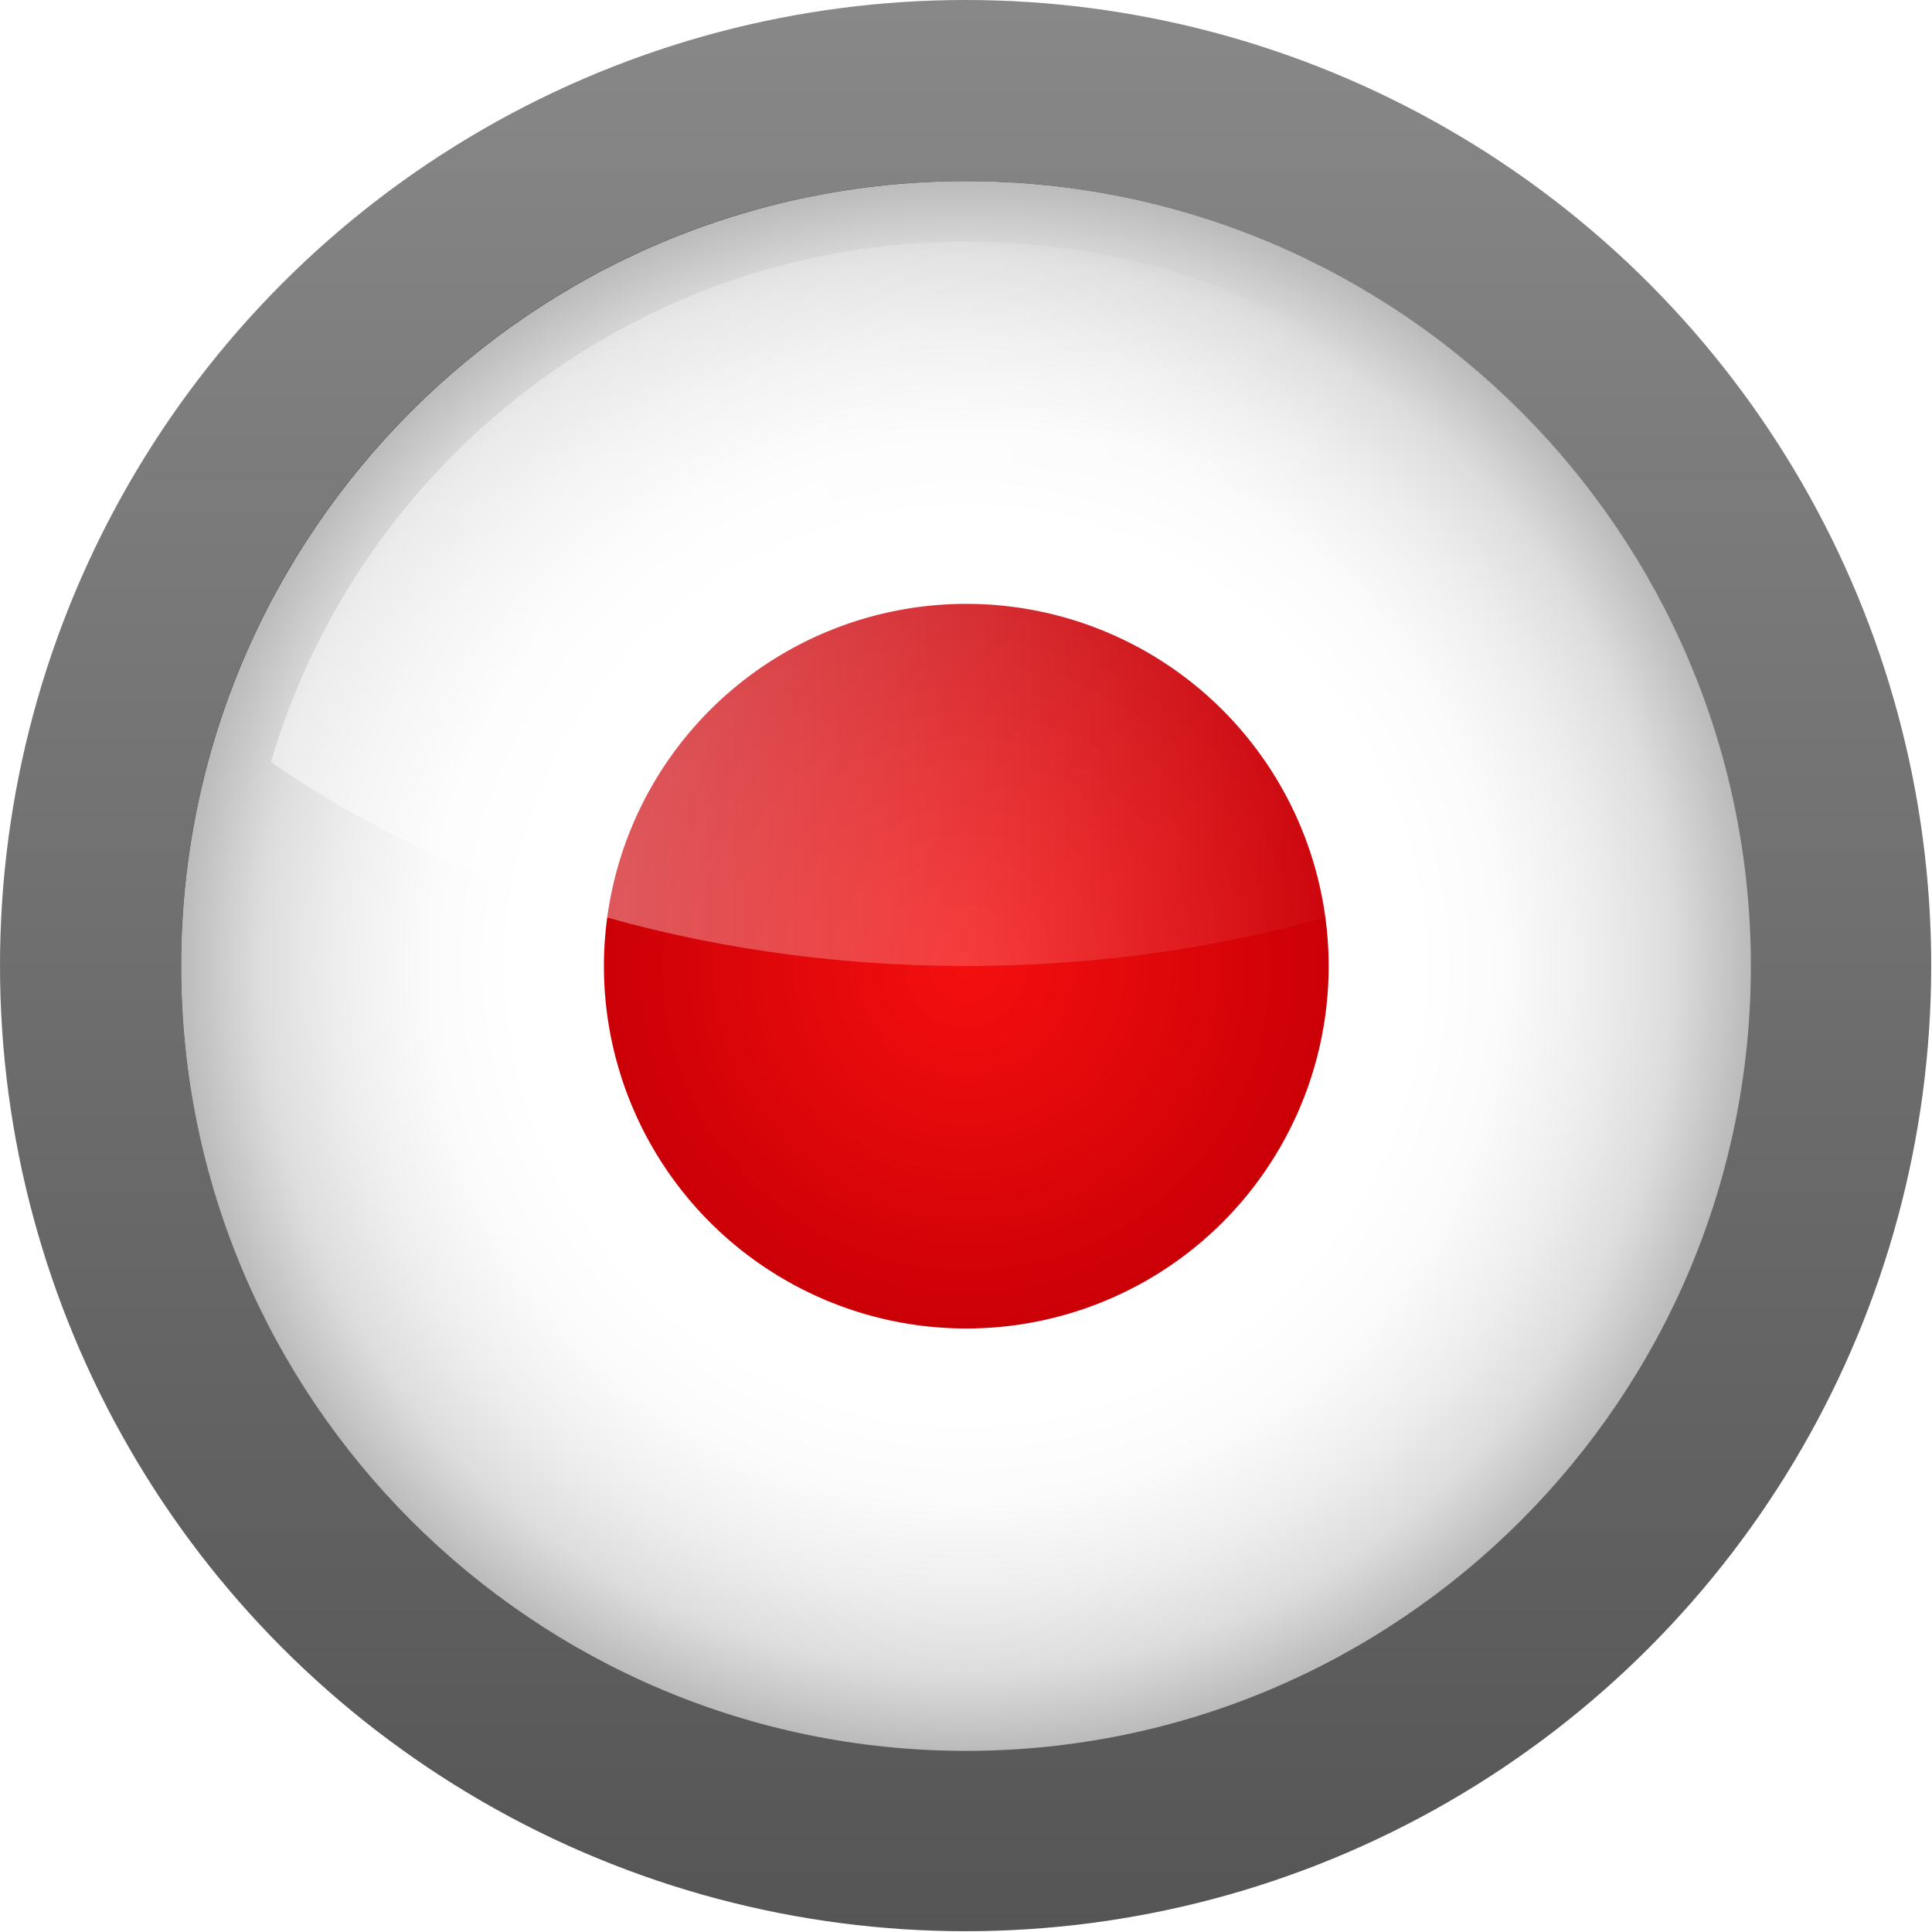 <?xml version="1.0" encoding="UTF-8" standalone="no"?>
<!-- Created with Inkscape (http://www.inkscape.org/) -->
<svg xmlns:dc="http://purl.org/dc/elements/1.1/" xmlns:cc="http://web.resource.org/cc/" xmlns:rdf="http://www.w3.org/1999/02/22-rdf-syntax-ns#" xmlns:svg="http://www.w3.org/2000/svg" xmlns="http://www.w3.org/2000/svg" xmlns:xlink="http://www.w3.org/1999/xlink" xmlns:sodipodi="http://sodipodi.sourceforge.net/DTD/sodipodi-0.dtd" xmlns:inkscape="http://www.inkscape.org/namespaces/inkscape" width="128" height="128" id="svg3186" sodipodi:version="0.32" inkscape:version="0.45" version="1.0" sodipodi:docname="player_stop.svg" sodipodi:docbase="/home/david/Progetti/sandbox" inkscape:output_extension="org.inkscape.output.svg.inkscape" sodipodi:modified="true">
  <defs id="defs3188">
    <radialGradient gradientUnits="userSpaceOnUse" gradientTransform="matrix(0.667,0,0,0.757,20.721,14.064)" r="40.029" cy="59.187" cx="53.198" id="radialGradient3163">
      <stop id="stop3165" style="stop-color:#f40000;stop-opacity:0.941;" offset="0"/>
      <stop id="stop3175" style="stop-color:#cb0006;stop-opacity:1;" offset="1"/>
    </radialGradient>
    <linearGradient id="XMLID_9_" gradientUnits="userSpaceOnUse" x1="11.949" y1="34" x2="104.052" y2="34" gradientTransform="translate(559.143,-264.286)">
      <stop offset="0" style="stop-color:#FFFFFF" id="stop56"/>
      <stop offset="0.8" style="stop-color:#ffffff;stop-opacity:0;" id="stop58"/>
    </linearGradient>
    <radialGradient id="XMLID_8_" cx="53.198" cy="59.187" r="40.029" gradientTransform="matrix(0.667,0,0,0.757,20.721,14.064)" gradientUnits="userSpaceOnUse">
      <stop offset="0" style="stop-color:#323232" id="stop41"/>
      <stop offset="0.208" style="stop-color:#363636" id="stop43"/>
      <stop offset="0.428" style="stop-color:#434343" id="stop45"/>
      <stop offset="0.653" style="stop-color:#585858" id="stop47"/>
      <stop offset="0.88" style="stop-color:#757575" id="stop49"/>
      <stop offset="1" style="stop-color:#888888" id="stop51"/>
    </radialGradient>
    <radialGradient id="XMLID_7_" cx="58" cy="58" r="48" gradientUnits="userSpaceOnUse" gradientTransform="translate(559.143,-264.286)">
      <stop offset="0" style="stop-color:#FFFFFF" id="stop26"/>
      <stop offset="0.574" style="stop-color:#FFFFFF" id="stop28"/>
      <stop offset="0.684" style="stop-color:#FBFBFB" id="stop30"/>
      <stop offset="0.8" style="stop-color:#EEEEEE" id="stop32"/>
      <stop offset="0.9" style="stop-color:#DDDDDD" id="stop34"/>
      <stop offset="1" style="stop-color:#BBBBBB" id="stop36"/>
    </radialGradient>
    <filter id="AI_Sfocatura_4">
      <feGaussianBlur stdDeviation="4" id="feGaussianBlur6"/>
    </filter>
    <linearGradient id="XMLID_6_" gradientUnits="userSpaceOnUse" x1="58.001" y1="116" x2="58.001" y2="4.882812e-04">
      <stop offset="0" style="stop-color:#555555" id="stop9"/>
      <stop offset="1" style="stop-color:#888888" id="stop17"/>
    </linearGradient>
    <linearGradient inkscape:collect="always" xlink:href="#XMLID_9_" id="linearGradient3242" gradientUnits="userSpaceOnUse" gradientTransform="translate(6,6)" x1="11.949" y1="34" x2="104.052" y2="34"/>
    <radialGradient inkscape:collect="always" xlink:href="#XMLID_7_" id="radialGradient3246" gradientUnits="userSpaceOnUse" gradientTransform="matrix(1.083,0,0,1.083,1.167,1.167)" cx="58" cy="58" r="48"/>
    <linearGradient inkscape:collect="always" xlink:href="#XMLID_6_" id="linearGradient3251" gradientUnits="userSpaceOnUse" x1="58.001" y1="116" x2="58.001" y2="4.882812e-04"/>
    <radialGradient inkscape:collect="always" xlink:href="#radialGradient3163" id="radialGradient4148" gradientUnits="userSpaceOnUse" gradientTransform="matrix(1,0,0,0.995,0,0.329)" cx="63.75" cy="63.875" fx="63.75" fy="63.875" r="24.25" spreadMethod="pad"/>
  </defs>
  <sodipodi:namedview id="base" pagecolor="#ffffff" bordercolor="#666666" borderopacity="1.0" gridtolerance="10000" guidetolerance="10" objecttolerance="10" inkscape:pageopacity="0.0" inkscape:pageshadow="2" inkscape:zoom="5.6568542" inkscape:cx="62" inkscape:cy="56.281828" inkscape:document-units="px" inkscape:current-layer="layer1" width="128px" height="128px" showgrid="true" gridspacingx="8px" gridspacingy="8px" inkscape:window-width="792" inkscape:window-height="581" inkscape:window-x="225" inkscape:window-y="112"/>
  <g inkscape:label="Layer 1" inkscape:groupmode="layer" id="layer1">
    <circle cx="58" cy="58" r="58" id="circle19" style="fill:url(#linearGradient3251)" sodipodi:cx="58" sodipodi:cy="58" sodipodi:rx="58" sodipodi:ry="58" transform="matrix(1.103,0,0,1.103,0,-2.8e-6)"/>
    <g id="g21" transform="matrix(1.083,0,0,1.083,1.167,1.167)" style="filter:url(#AI_Sfocatura_4);opacity:0.8">
      <path d="M 10,58 C 10,84.467 31.533,106 58,106 C 84.467,106 106,84.467 106,58 C 106,31.533 84.467,10 58,10 C 31.533,10 10,31.533 10,58 z " id="path23"/>
    </g>
    <path d="M 12,64 C 12,92.673 35.327,116 64,116 C 92.673,116 116,92.673 116,64 C 116,35.327 92.673,12 64,12 C 35.327,12 12,35.327 12,64 z " id="path38" style="fill:url(#radialGradient3246)"/>
    <path sodipodi:type="arc" style="opacity:1;fill:url(#radialGradient4148);fill-opacity:1.0;fill-rule:evenodd;stroke:none;stroke-width:8;stroke-linecap:round;stroke-linejoin:round;stroke-miterlimit:4;stroke-dasharray:none;stroke-opacity:1" id="path2195" sodipodi:cx="63.75" sodipodi:cy="63.875" sodipodi:rx="24.25" sodipodi:ry="24.125" d="M 88 63.875 A 24.25 24.125 0 1 1  39.5,63.875 A 24.25 24.125 0 1 1  88 63.875 z" transform="matrix(0.99,0,0,0.995,0.907,0.456)"/>
    <path d="M 64,64 C 81.789,64 97.967,58.87 110.052,50.491 C 104.2,30.582 85.776,16 64,16 C 42.223,16 23.799,30.583 17.949,50.491 C 30.032,58.87 46.21,64 64,64 z " id="path60" style="opacity:0.5;fill:url(#linearGradient3242)"/>
  </g>
</svg>